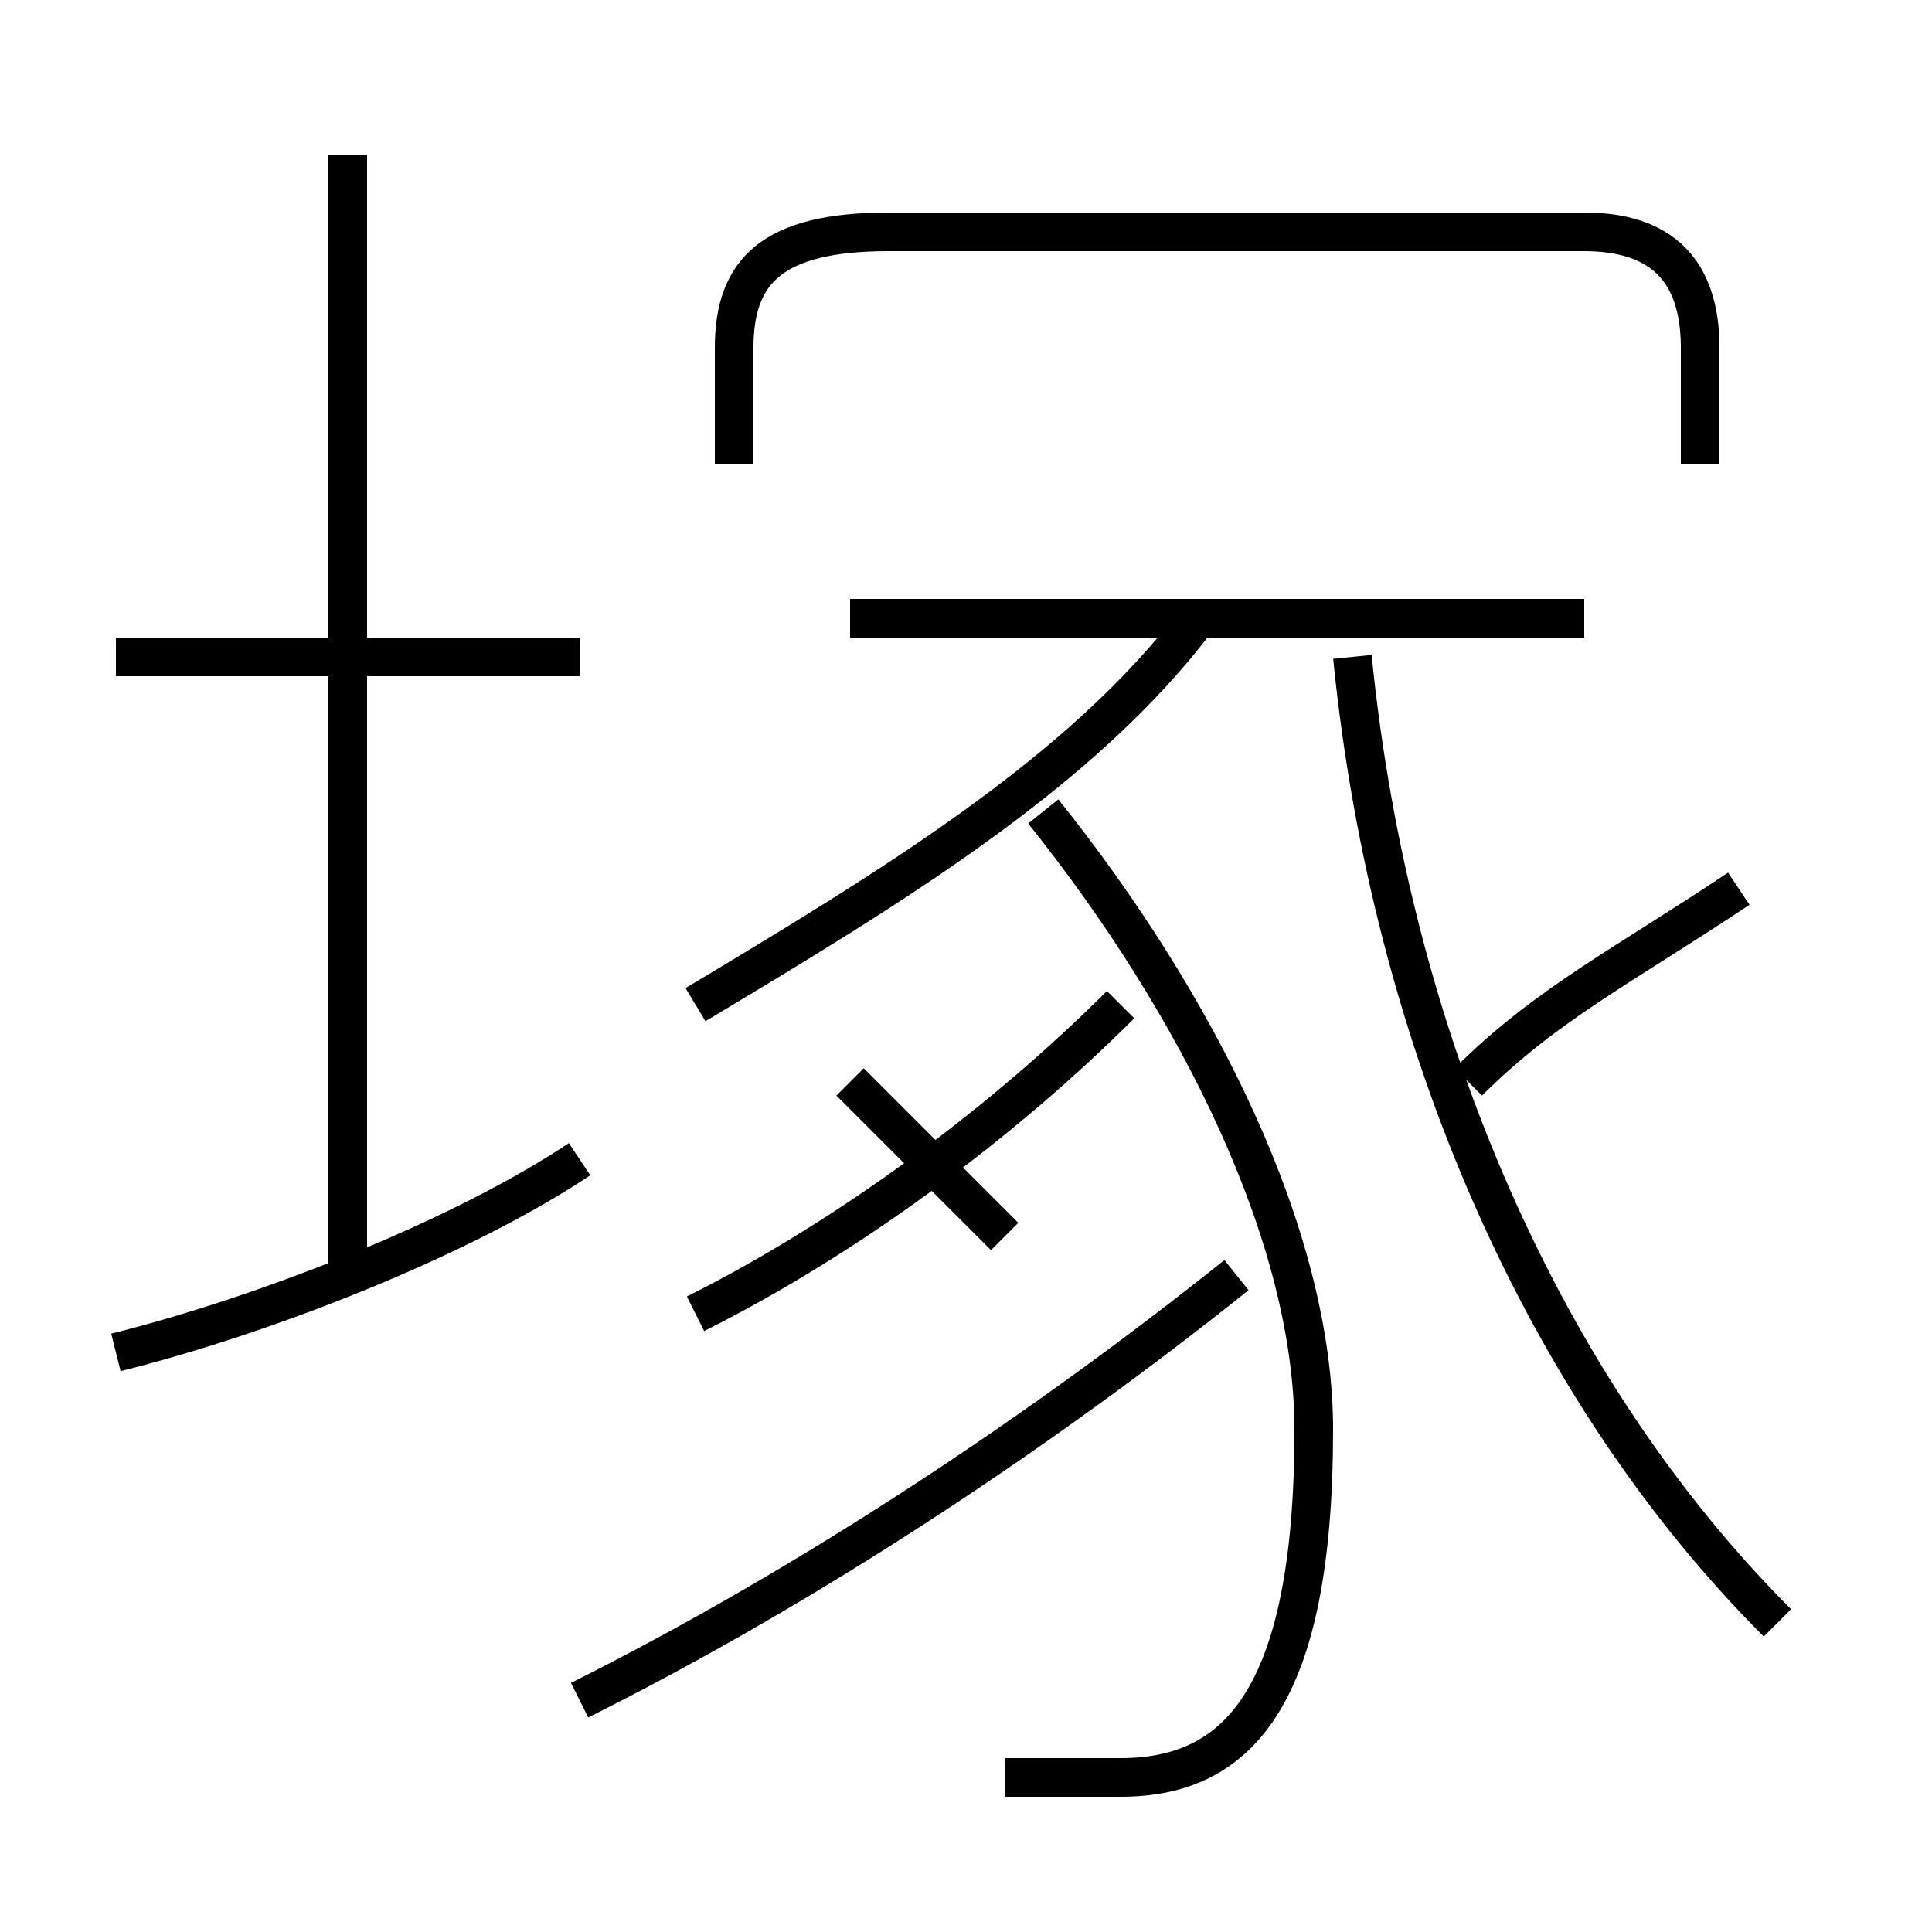 <?xml version='1.0' encoding='utf8'?>
<svg viewBox="0.0 -6.0 50.0 50.0" version="1.1" xmlns="http://www.w3.org/2000/svg">
<rect x="0.0" y="-6.0" width="50.0" height="50.0" fill="#808080" stroke="none"/>
<rect x="-1000" y="-1000" width="2000" height="2000" stroke="white" fill="white"/>
<g style="fill:white;stroke:#000000;  stroke-width:1">
<path d="M 46 -2 C 40 -8 36 -17 35 -27 M 3 -9 C 7 -10 12 -12 15 -14 M 15 0 C 21 -3 27 -7 32 -11 M 9 -11 L 9 -40 M 18 -10 C 22 -12 26 -15 29 -18 M 15 -27 L 3 -27 M 26 -12 C 25 -13 23 -15 22 -16 M 26 2 C 27 2 28 2 29 2 C 32 2 34 0 34 -7 C 34 -12 31 -18 27 -23 M 18 -18 C 23 -21 28 -24 31 -28 M 41 -28 L 22 -28 M 38 -16 C 40 -18 42 -19 45 -21 M 44 -32 L 44 -35 C 44 -37 43 -38 41 -38 L 23 -38 C 20 -38 19 -37 19 -35 L 19 -32" transform="translate(0.0 38.0)" />
</g>
</svg>